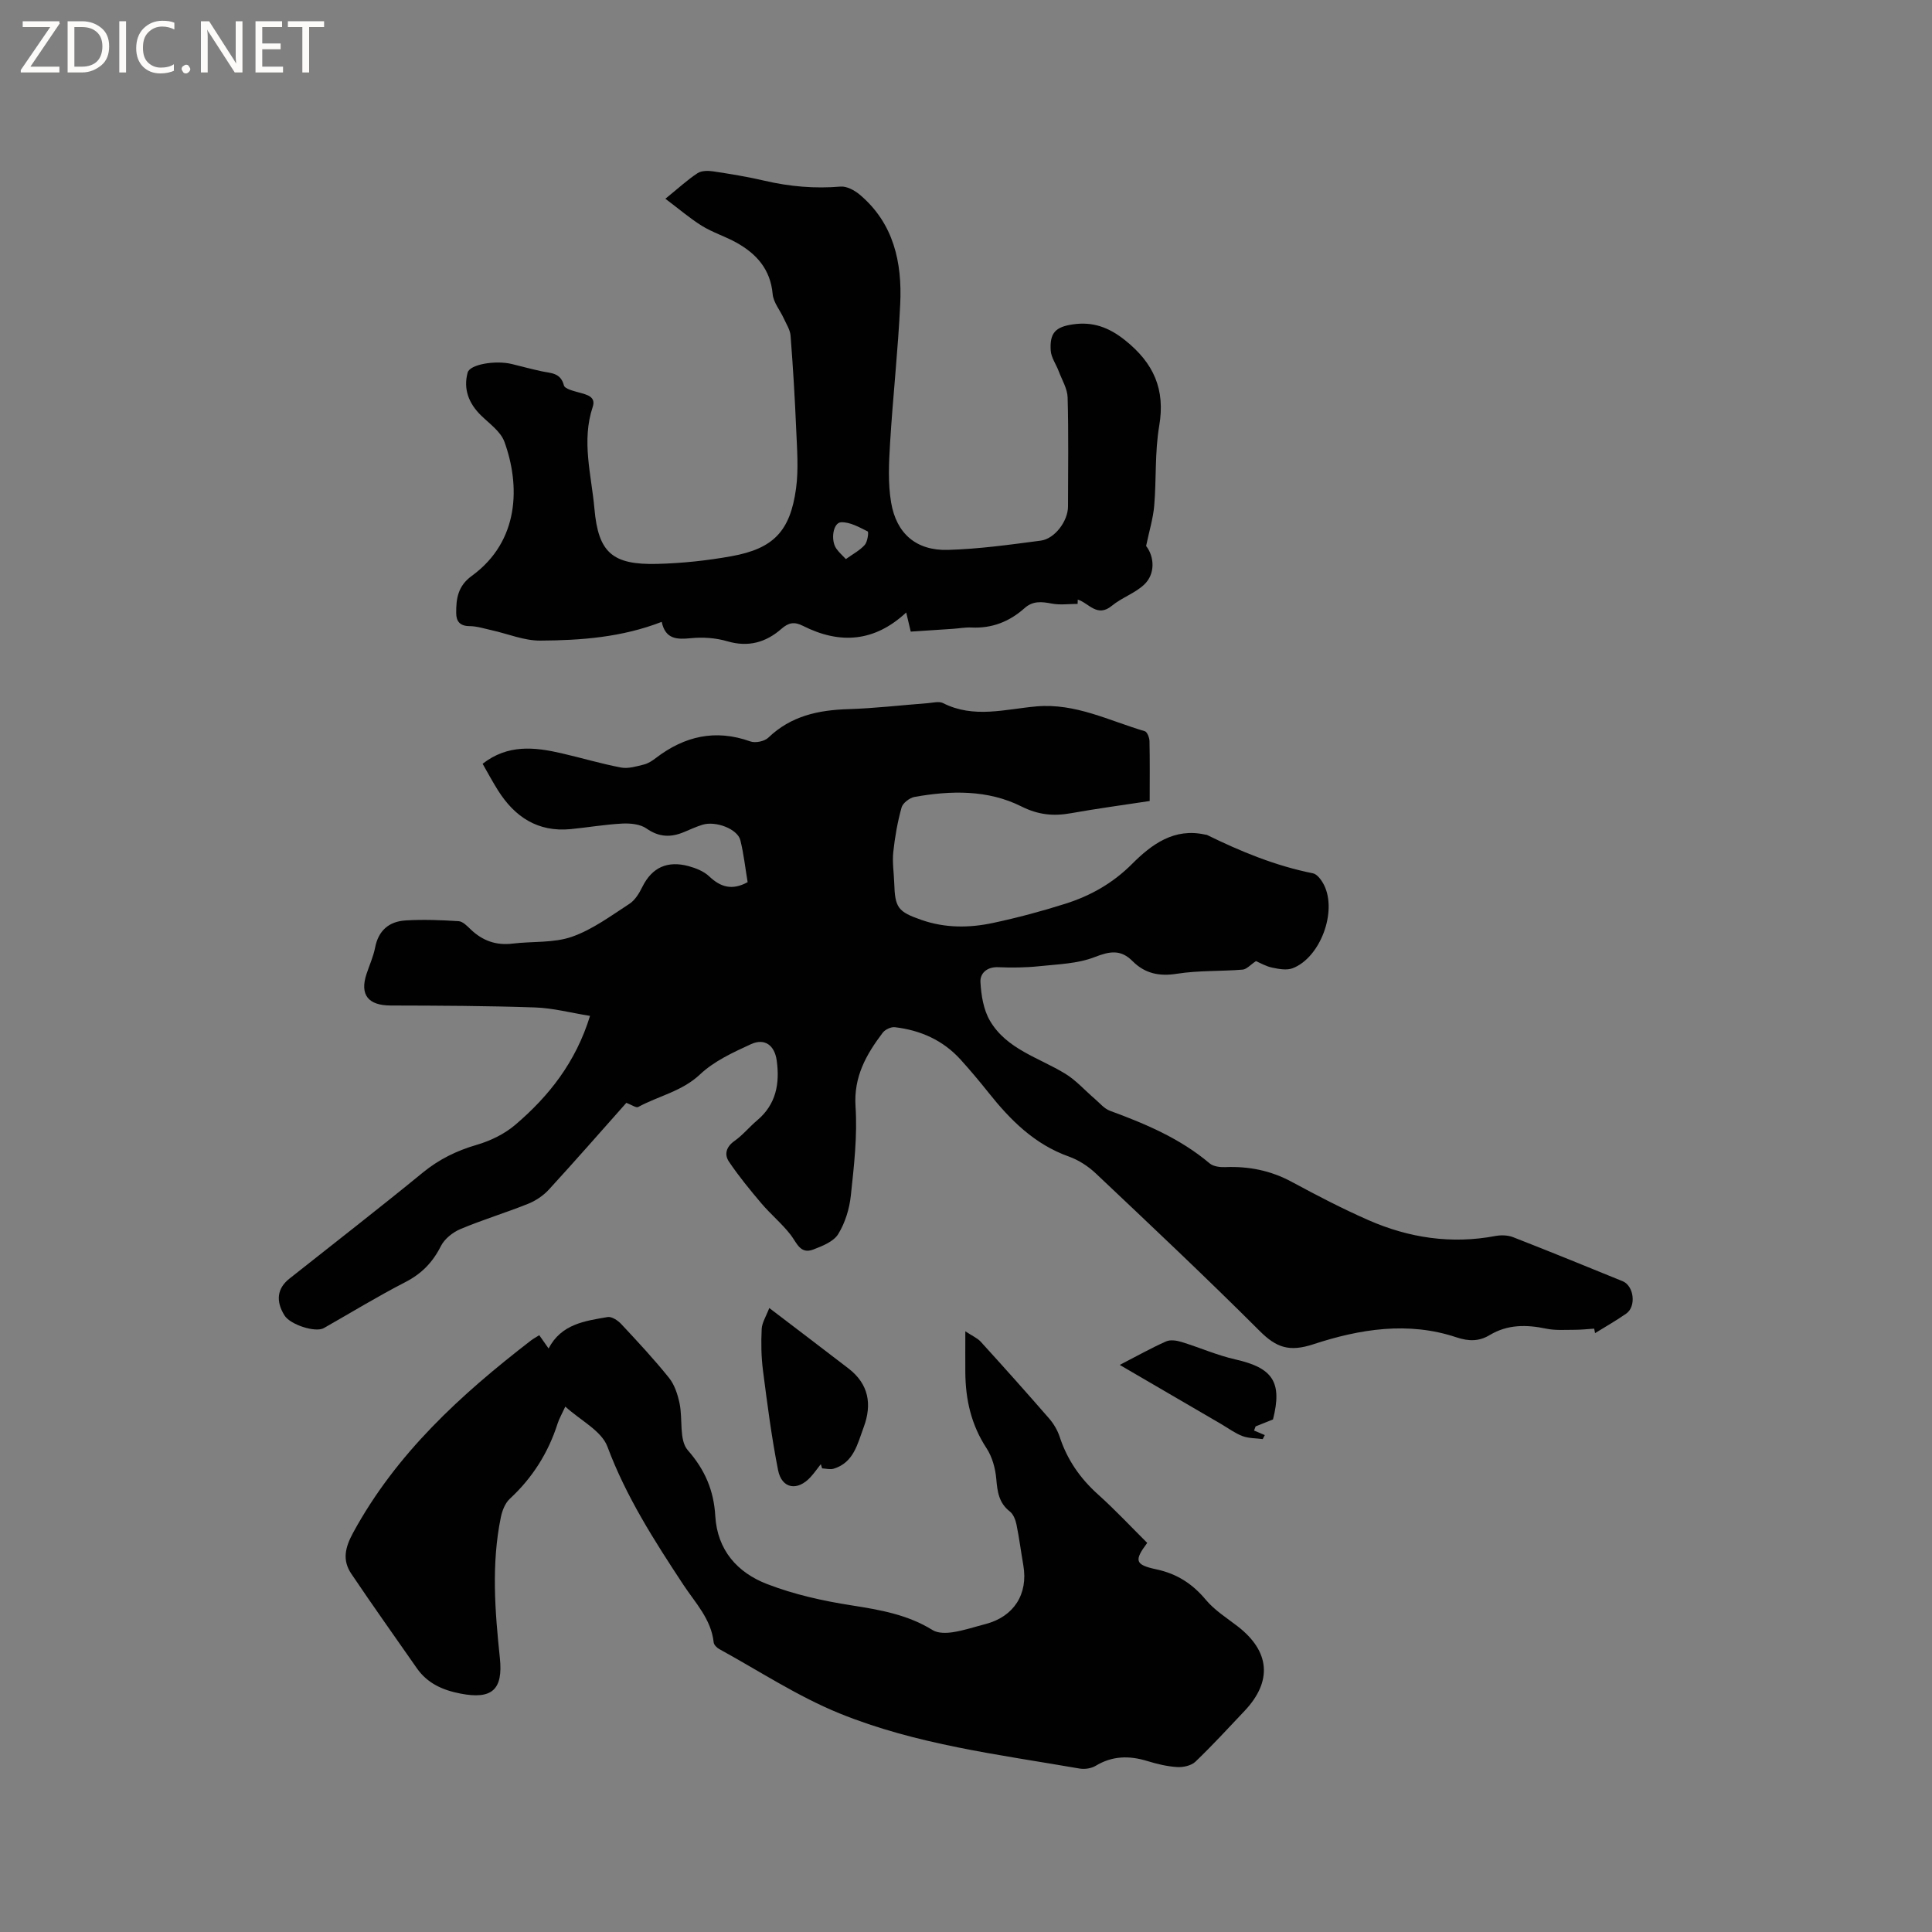 <svg enable-background="new 0 0 400 400" viewBox="0 0 400 400" xmlns="http://www.w3.org/2000/svg"><rect x="0" y="0" width="400" height="400" fill="#808080" stroke="none"/><g fill="#fcfbfa"><path d="m12.4 4.8-6.1 9h6v1.2h-8v-.5l6.1-8.9h-5.7v-1.2h7.6v.4z"/><path d="m14 15v-10.6h3c1.6 0 2.9.5 4 1.4s1.6 2.2 1.6 3.8-.5 3-1.6 3.9-2.4 1.5-4 1.5zm1.4-9.4v8.2h1.6c1.3 0 2.4-.4 3.1-1.1s1.1-1.8 1.1-3.1-.4-2.3-1.2-3-1.8-1-3.1-1z"/><path d="m26.1 4.4v10.6h-1.4v-10.6z"/><path d="m36.1 14.6c-.8.4-1.8.6-2.9.6-1.5 0-2.7-.5-3.6-1.4s-1.4-2.2-1.4-3.8c0-1.7.5-3.1 1.5-4.1s2.3-1.6 3.9-1.6c1 0 1.8.1 2.5.4v1.4c-.8-.4-1.6-.6-2.5-.6-1.2 0-2.1.4-2.9 1.2s-1.1 1.8-1.1 3.2c0 1.3.3 2.3 1 3s1.6 1.1 2.7 1.1c1 0 2-.2 2.7-.7v1.3z"/><path d="m37.6 14.3c0-.2.1-.5.3-.6s.4-.3.6-.3c.3 0 .5.1.6.3s.3.4.3.6-.1.4-.3.6-.4.3-.6.3c-.3 0-.5-.1-.6-.3s-.3-.4-.3-.6z"/><path d="m50.2 15h-1.6l-5.3-8.2c-.2-.2-.3-.5-.4-.7 0 .2.1.7.1 1.5v7.4h-1.4v-10.6h1.7l5.2 8.1c.2.4.4.6.4.7 0-.3-.1-.8-.1-1.5v-7.3h1.4z"/><path d="m58.6 15h-5.7v-10.6h5.5v1.2h-4.1v3.4h3.8v1.2h-3.8v3.6h4.3z"/><path d="m67.1 5.6h-3.1v9.4h-1.4v-9.4h-3v-1.2h7.5z"/></g><path d="m129.68 228.33c-5.3 5.96-10.6 12.03-16.05 17.97-1.16 1.26-2.74 2.32-4.33 2.95-4.62 1.85-9.4 3.29-13.98 5.22-1.59.67-3.29 2.03-4.04 3.52-1.69 3.36-3.98 5.72-7.36 7.46-5.74 2.95-11.26 6.33-16.88 9.52-1.73.98-6.95-.71-8.13-2.61-1.87-3-1.53-5.62 1.01-7.63 9.22-7.31 18.53-14.52 27.63-21.97 3.37-2.75 6.99-4.52 11.14-5.73 2.85-.83 5.78-2.25 8.02-4.17 6.92-5.91 12.48-12.9 15.45-22.53-4.03-.65-7.71-1.63-11.41-1.75-9.94-.34-19.9-.38-29.85-.4-4.67-.01-6.45-2.2-5.01-6.55.6-1.81 1.41-3.58 1.77-5.43.68-3.56 2.9-5.42 6.28-5.63 3.66-.23 7.36-.08 11.02.15.87.06 1.77 1.01 2.51 1.72 2.45 2.34 5.26 3.34 8.68 2.92 4.09-.5 8.46-.09 12.25-1.41 4.25-1.48 8.07-4.33 11.91-6.82 1.17-.76 2.04-2.2 2.68-3.51 2.04-4.12 5.29-5.45 9.56-4.3 1.52.41 3.18 1.07 4.29 2.13 2.38 2.25 4.76 2.94 7.95 1.19-.49-2.9-.8-5.85-1.51-8.69-.59-2.33-5.1-4.05-7.86-3.19-1.31.41-2.56.99-3.83 1.52-2.73 1.14-5.17 1.06-7.76-.76-1.28-.89-3.3-1.09-4.95-1.01-3.58.18-7.14.8-10.72 1.15-6.8.66-11.59-2.51-15.08-8.06-1.12-1.78-2.11-3.63-3.16-5.47 5.2-4.05 10.73-3.47 16.31-2.18 4.13.95 8.2 2.17 12.35 2.96 1.49.28 3.18-.24 4.72-.62.89-.22 1.75-.78 2.5-1.36 5.93-4.53 12.32-6.01 19.54-3.43 1.05.38 2.94-.01 3.74-.78 4.67-4.49 10.33-5.71 16.54-5.9 5.5-.17 10.99-.82 16.48-1.24 1.05-.08 2.31-.43 3.15-.01 6.37 3.24 12.91 1.24 19.35.68 8.09-.7 15.06 2.98 22.42 5.14.49.14.95 1.33.97 2.03.09 4.02.04 8.04.04 12.42-5.52.84-10.94 1.57-16.32 2.53-3.62.65-6.75.34-10.25-1.41-6.94-3.47-14.57-3.31-22.09-1.97-1.03.18-2.45 1.26-2.71 2.19-.84 3.02-1.39 6.15-1.72 9.27-.22 2.09.13 4.23.2 6.35.16 5.15.74 5.96 5.67 7.67 4.86 1.69 9.84 1.67 14.76.62 5.06-1.08 10.09-2.42 15.03-3.99 5.18-1.64 9.78-4.23 13.75-8.2 4.07-4.08 8.75-7.57 15.22-6.09.1.02.22 0 .31.05 7.03 3.45 14.22 6.41 21.95 7.95.91.18 1.82 1.47 2.31 2.45 2.74 5.53-.8 15-6.5 17.2-1.23.47-2.86.17-4.23-.12-1.31-.27-2.53-.99-3.38-1.35-1.15.76-1.92 1.69-2.76 1.76-4.52.37-9.11.15-13.56.85-3.69.59-6.67-.04-9.23-2.61-2.46-2.47-4.73-2.05-7.86-.83-3.52 1.37-7.56 1.47-11.41 1.88-2.84.3-5.72.33-8.58.21-2.33-.09-3.74 1.3-3.64 3.07.15 2.71.62 5.71 1.96 8 3.46 5.92 10.14 7.64 15.6 10.98 2.26 1.38 4.08 3.47 6.12 5.21 1.01.86 1.94 2.02 3.12 2.46 7.38 2.71 14.56 5.74 20.66 10.9.76.64 2.14.81 3.22.77 4.87-.2 9.42.7 13.77 3.05 5.22 2.82 10.49 5.56 15.91 7.94 8.38 3.67 17.14 4.99 26.26 3.27 1.17-.22 2.56-.18 3.65.24 7.59 2.96 15.14 6.04 22.69 9.12 2.36.97 2.86 5.23.74 6.71-2.07 1.45-4.29 2.7-6.45 4.04-.06-.31-.12-.62-.18-.93-1.34.09-2.69.24-4.03.24-1.98 0-4.02.16-5.93-.24-4.08-.85-7.97-.89-11.67 1.33-2.21 1.33-4.33 1.32-6.89.47-10-3.35-20.06-1.71-29.64 1.44-4.96 1.63-7.65.69-11.09-2.75-11.1-11.09-22.53-21.85-33.94-32.63-1.57-1.48-3.55-2.77-5.58-3.49-7.1-2.53-12.11-7.55-16.64-13.25-1.85-2.32-3.76-4.6-5.75-6.8-3.64-4.03-8.33-6.11-13.64-6.73-.8-.09-2.01.49-2.51 1.15-3.4 4.5-6.03 9.09-5.62 15.29.4 6.09-.32 12.29-.97 18.39-.29 2.76-1.18 5.67-2.62 8.01-.96 1.55-3.27 2.47-5.16 3.19-2.7 1.04-3.41-1.39-4.69-3.05-1.8-2.32-4.12-4.23-6.03-6.48-2.37-2.79-4.69-5.63-6.73-8.65-1.01-1.49-.61-3.07 1.14-4.3 1.72-1.21 3.08-2.91 4.7-4.27 3.92-3.31 4.7-7.6 4.04-12.38-.43-3.14-2.47-4.7-5.34-3.38-3.7 1.7-7.62 3.5-10.52 6.24-3.76 3.54-8.59 4.46-12.82 6.76-.41.24-1.41-.48-2.45-.86z" fill="#010102"/><path d="m117.04 291.22c-.74 1.61-1.28 2.52-1.59 3.5-1.94 6.08-5.22 11.26-9.92 15.61-.97.9-1.56 2.46-1.84 3.81-1.98 9.68-1.22 19.4-.2 29.12.7 6.6-1.65 8.64-8.15 7.38-3.68-.71-6.85-2.11-9.05-5.27-4.53-6.5-9.13-12.96-13.55-19.53-1.88-2.79-1.33-5.38.35-8.47 8.93-16.43 22.31-28.63 36.83-39.83.5-.38 1.06-.68 1.73-1.1.64.91 1.22 1.74 1.93 2.75 2.64-5.08 7.53-5.7 12.22-6.51.84-.14 2.11.69 2.8 1.43 3.4 3.64 6.81 7.29 9.92 11.17 1.15 1.43 1.79 3.44 2.18 5.29.68 3.26-.14 7.58 1.7 9.68 3.6 4.1 5.39 8.4 5.69 13.61.42 7.09 4.58 11.73 10.72 14.1 5.57 2.15 11.55 3.49 17.48 4.41 5.91.93 11.63 1.91 16.81 5.13 1.08.67 2.82.64 4.18.43 2.29-.35 4.52-1.11 6.77-1.69 5.86-1.53 8.85-6.2 7.82-12.16-.49-2.82-.85-5.66-1.42-8.45-.2-.96-.64-2.12-1.37-2.69-2.28-1.77-2.58-4.09-2.81-6.74-.19-2.19-.84-4.57-2.03-6.38-3.16-4.82-4.34-10.05-4.38-15.67-.02-2.52 0-5.05 0-8.52 1.42.95 2.49 1.39 3.2 2.17 4.77 5.24 9.49 10.52 14.14 15.87.94 1.08 1.74 2.43 2.19 3.79 1.55 4.75 4.24 8.63 7.97 11.97 3.54 3.18 6.8 6.67 10.16 10.01-2.74 3.67-2.55 4.53 1.91 5.48 4.25.91 7.46 2.99 10.23 6.31 1.79 2.14 4.29 3.72 6.54 5.45 6.74 5.18 7.29 11.4 1.47 17.55-3.35 3.54-6.65 7.14-10.17 10.51-.86.82-2.53 1.19-3.79 1.11-2.09-.13-4.2-.64-6.21-1.26-3.73-1.14-7.22-1.07-10.65 1-.91.55-2.27.75-3.33.57-16.79-2.91-33.86-4.97-49.73-11.43-8.67-3.53-16.63-8.79-24.88-13.31-.5-.27-1.1-.88-1.15-1.38-.52-4.83-3.82-8.2-6.29-11.95-6-9.11-11.84-18.21-15.71-28.58-1.23-3.29-5.56-5.41-8.72-8.29z" fill="#010102"/><path d="m137.76 41.15c2.69-2.18 4.55-3.91 6.65-5.29.83-.55 2.21-.54 3.27-.38 3.56.54 7.12 1.12 10.62 1.94 5.2 1.21 10.39 1.66 15.73 1.21 1.28-.11 2.91.78 3.98 1.68 7.03 5.93 8.78 14.02 8.37 22.63-.45 9.62-1.52 19.2-2.1 28.81-.25 4.09-.46 8.3.22 12.3 1.1 6.48 5.25 9.98 11.74 9.8 6.43-.18 12.86-1.08 19.25-1.92 2.93-.39 5.63-4.1 5.63-7.06.01-7.53.13-15.06-.08-22.58-.05-1.82-1.17-3.63-1.84-5.42-.54-1.45-1.57-2.84-1.66-4.3-.23-3.64.97-4.9 4.64-5.42 4.08-.58 7.38.6 10.75 3.29 5.92 4.73 8.37 10.15 7.07 17.75-.92 5.4-.57 11-1.03 16.49-.22 2.63-1.03 5.22-1.68 8.36 1.72 2.2 1.97 5.82-.46 8.05-1.91 1.76-4.6 2.66-6.63 4.33-3.06 2.51-4.77-.58-7.06-1.28-.01.3-.02.59-.03.89-1.8 0-3.65.27-5.38-.07-2.08-.4-3.89-.59-5.62.96-3.11 2.78-6.74 4.21-10.98 4-1.26-.06-2.53.18-3.8.27-2.85.19-5.7.38-8.77.58-.31-1.33-.62-2.61-.94-3.96-6.56 6.11-13.73 6.63-21.37 2.77-1.79-.9-2.96-.7-4.46.61-3.21 2.81-6.85 3.86-11.2 2.58-2.38-.7-5.05-.89-7.53-.64-2.93.29-5.29.23-6.06-3.38-8.28 3.21-16.72 3.83-25.15 3.88-3.34.02-6.68-1.4-10.02-2.14-1.54-.34-3.09-.85-4.63-.86-1.98-.01-2.74-1-2.75-2.69-.02-2.99.33-5.6 3.23-7.71 9.97-7.25 10-18.84 6.75-27.77-.77-2.11-3.06-3.72-4.8-5.41-2.57-2.5-3.74-5.47-2.81-8.91.47-1.73 5.82-2.59 9.16-1.77 2.05.51 4.09 1.05 6.16 1.5 1.89.41 3.93.26 4.61 2.92.19.73 2.02 1.16 3.16 1.48 1.6.45 3.51.84 2.81 2.96-2.37 7.1-.27 14.1.35 21.09.8 9.11 3.73 11.65 12.96 11.43 5.16-.13 10.36-.68 15.45-1.6 8.66-1.57 12.12-5.17 13.33-13.99.55-4.04.2-8.23.03-12.34-.27-6.44-.66-12.88-1.16-19.31-.09-1.22-.87-2.4-1.4-3.57-.77-1.7-2.16-3.32-2.31-5.06-.46-5.13-3.34-8.33-7.52-10.66-2.31-1.28-4.89-2.08-7.13-3.46-2.52-1.57-4.79-3.54-7.56-5.61zm37.37 74.6c1.42-1.02 2.87-1.78 3.9-2.92.59-.65.85-2.68.62-2.8-1.75-.87-3.68-1.98-5.51-1.9-1.67.07-2.21 3.72-.99 5.45.52.76 1.24 1.38 1.98 2.17z" fill="#010102"/><path d="m159.27 270.81c5.97 4.55 11.19 8.51 16.38 12.5 4.21 3.23 4.94 7.43 3.16 12.2-1.28 3.42-2.03 7.29-6.21 8.57-.72.22-1.59-.03-2.39-.07-.09-.29-.18-.58-.27-.87-.7.89-1.36 1.83-2.12 2.67-2.71 2.97-5.96 2.44-6.73-1.44-1.35-6.83-2.24-13.76-3.13-20.67-.36-2.82-.4-5.72-.26-8.57.07-1.3.91-2.58 1.57-4.32z" fill="#010102"/><path d="m231.83 282.59c3.55-1.83 6.5-3.49 9.58-4.86.89-.4 2.21-.2 3.21.11 3.73 1.14 7.34 2.75 11.13 3.61 7.79 1.75 9.77 4.71 7.81 12.43-1.24.49-2.42.97-3.6 1.44-.11.29-.21.58-.32.86.74.31 1.48.63 2.22.94-.14.28-.29.55-.43.83-1.4-.19-2.89-.14-4.18-.62-1.56-.59-2.95-1.63-4.41-2.49-6.84-3.98-13.68-7.97-21.01-12.25z" fill="#010102"/></svg>